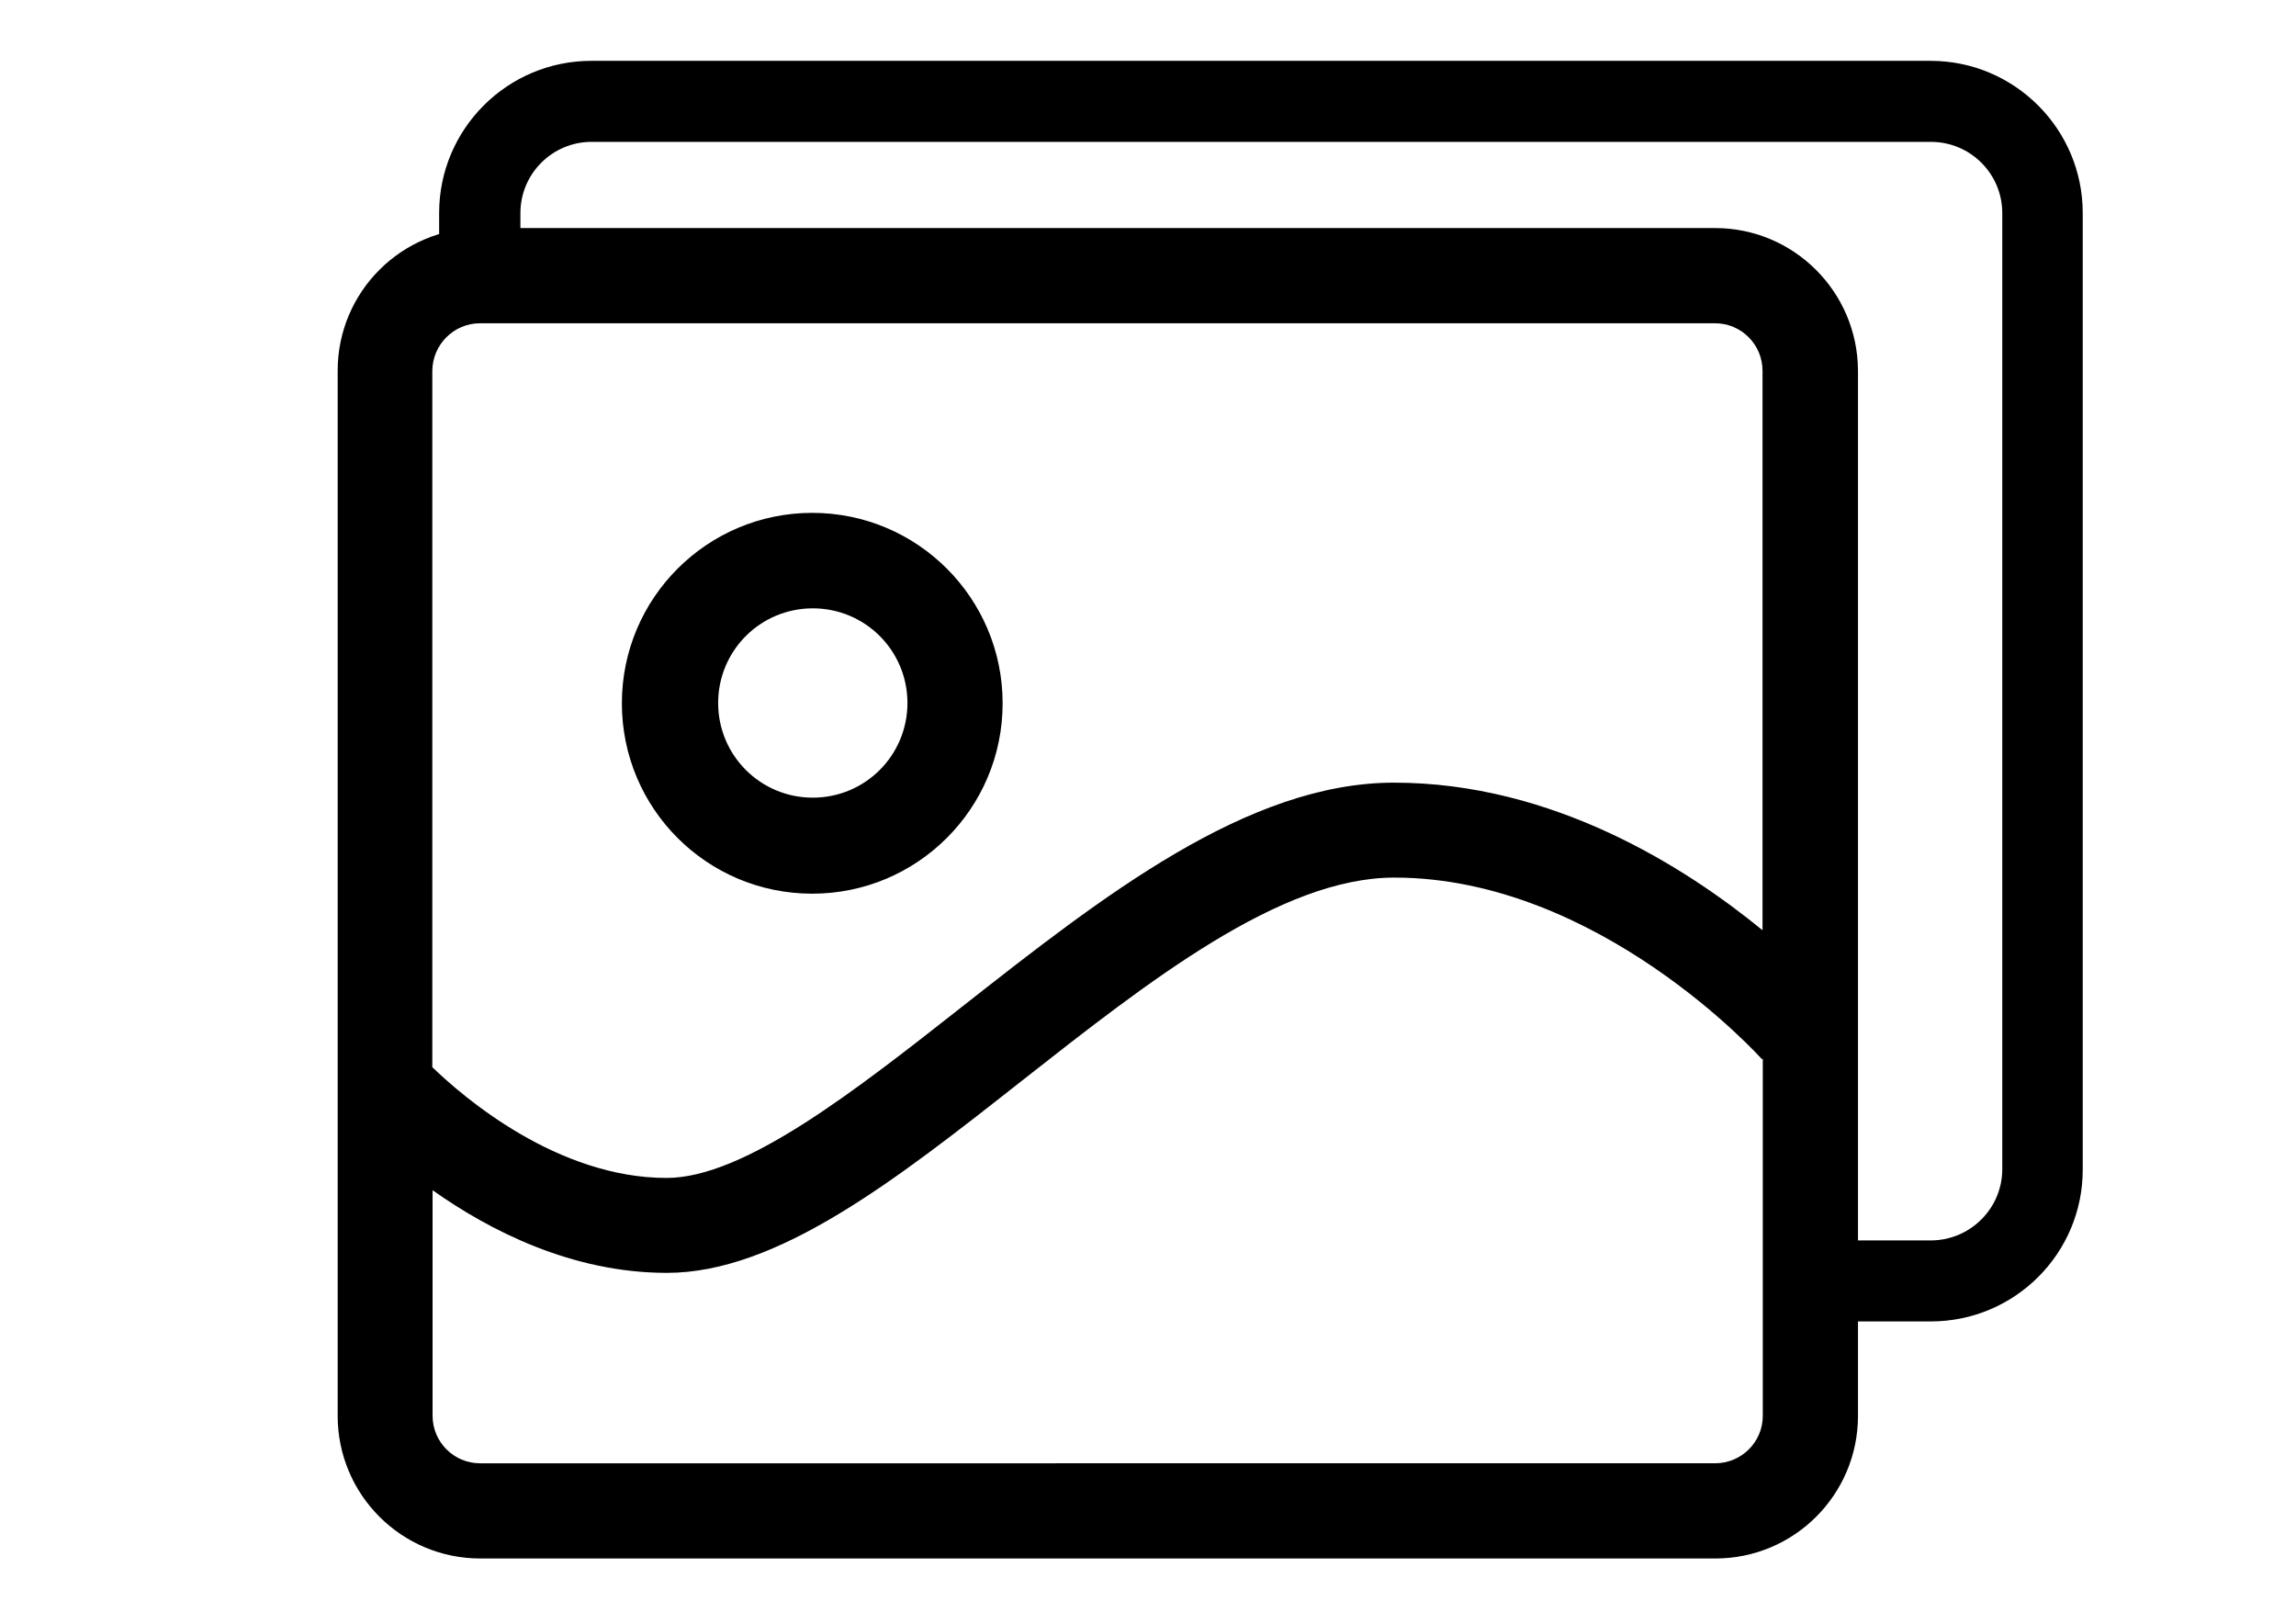 <?xml version="1.0" standalone="no"?><!DOCTYPE svg PUBLIC "-//W3C//DTD SVG 1.1//EN" "http://www.w3.org/Graphics/SVG/1.1/DTD/svg11.dtd"><svg t="1726300744320" class="icon" viewBox="0 0 1448 1024" version="1.1" xmlns="http://www.w3.org/2000/svg" p-id="4293" xmlns:xlink="http://www.w3.org/1999/xlink" width="282.812" height="200"><path d="M1081.625 143.804H302.917c-49.712 0-89.963 40.251-89.963 89.963V892.753c0 49.712 40.251 89.963 89.963 89.963h778.88c49.712 0 89.963-40.251 89.963-89.963V233.767c-0.172-49.712-40.423-89.963-90.135-89.963M302.745 203.837h778.88c16.513 0 29.93 13.417 29.93 29.93V586.568c-48.336-39.563-131.935-93.06-232.391-93.06-92.544 0-183.883 71.73-272.126 141.052-67.602 53.152-137.611 108.197-186.635 108.197-68.806 0-127.806-50.572-147.76-69.838V233.767c0.172-16.513 13.589-29.93 30.102-29.93m778.88 718.847H302.745c-16.513 0-29.93-13.417-29.93-29.93v-142.256c35.951 25.458 87.899 52.12 147.76 52.12 69.838 0 144.492-58.657 223.618-120.926 80.331-63.129 163.241-128.323 235.143-128.323 128.839 0 230.843 113.357 231.875 114.561l0.516-0.344V892.753c0 16.513-13.417 29.93-30.102 29.93m-569.367-359.165c66.225 0 120.066-53.668 120.066-120.066 0-66.225-53.668-120.066-120.066-120.066-66.225 0-120.066 53.668-120.066 120.066 0 66.397 53.668 120.066 120.066 120.066M512.602 383.591c33.027 0 59.689 26.662 59.689 59.689 0 33.027-26.662 59.689-59.689 59.689-33.027 0-59.689-26.662-59.689-59.689 0-33.027 26.662-59.689 59.689-59.689m0 0" p-id="4294"></path><path d="M1217.688 833.236h-96.844v-51.088h96.844c24.77 0 45.068-20.126 45.068-44.896V134.343c0-24.77-20.126-44.896-45.068-44.896h-844.589c-24.77 0-44.896 20.126-44.896 44.896v59.689H276.943V134.343c0-52.98 43.004-95.984 95.984-95.984h844.589c52.98 0 95.984 43.004 95.984 95.984v602.909c0.172 52.98-42.832 95.984-95.812 95.984z" p-id="4295"></path></svg>